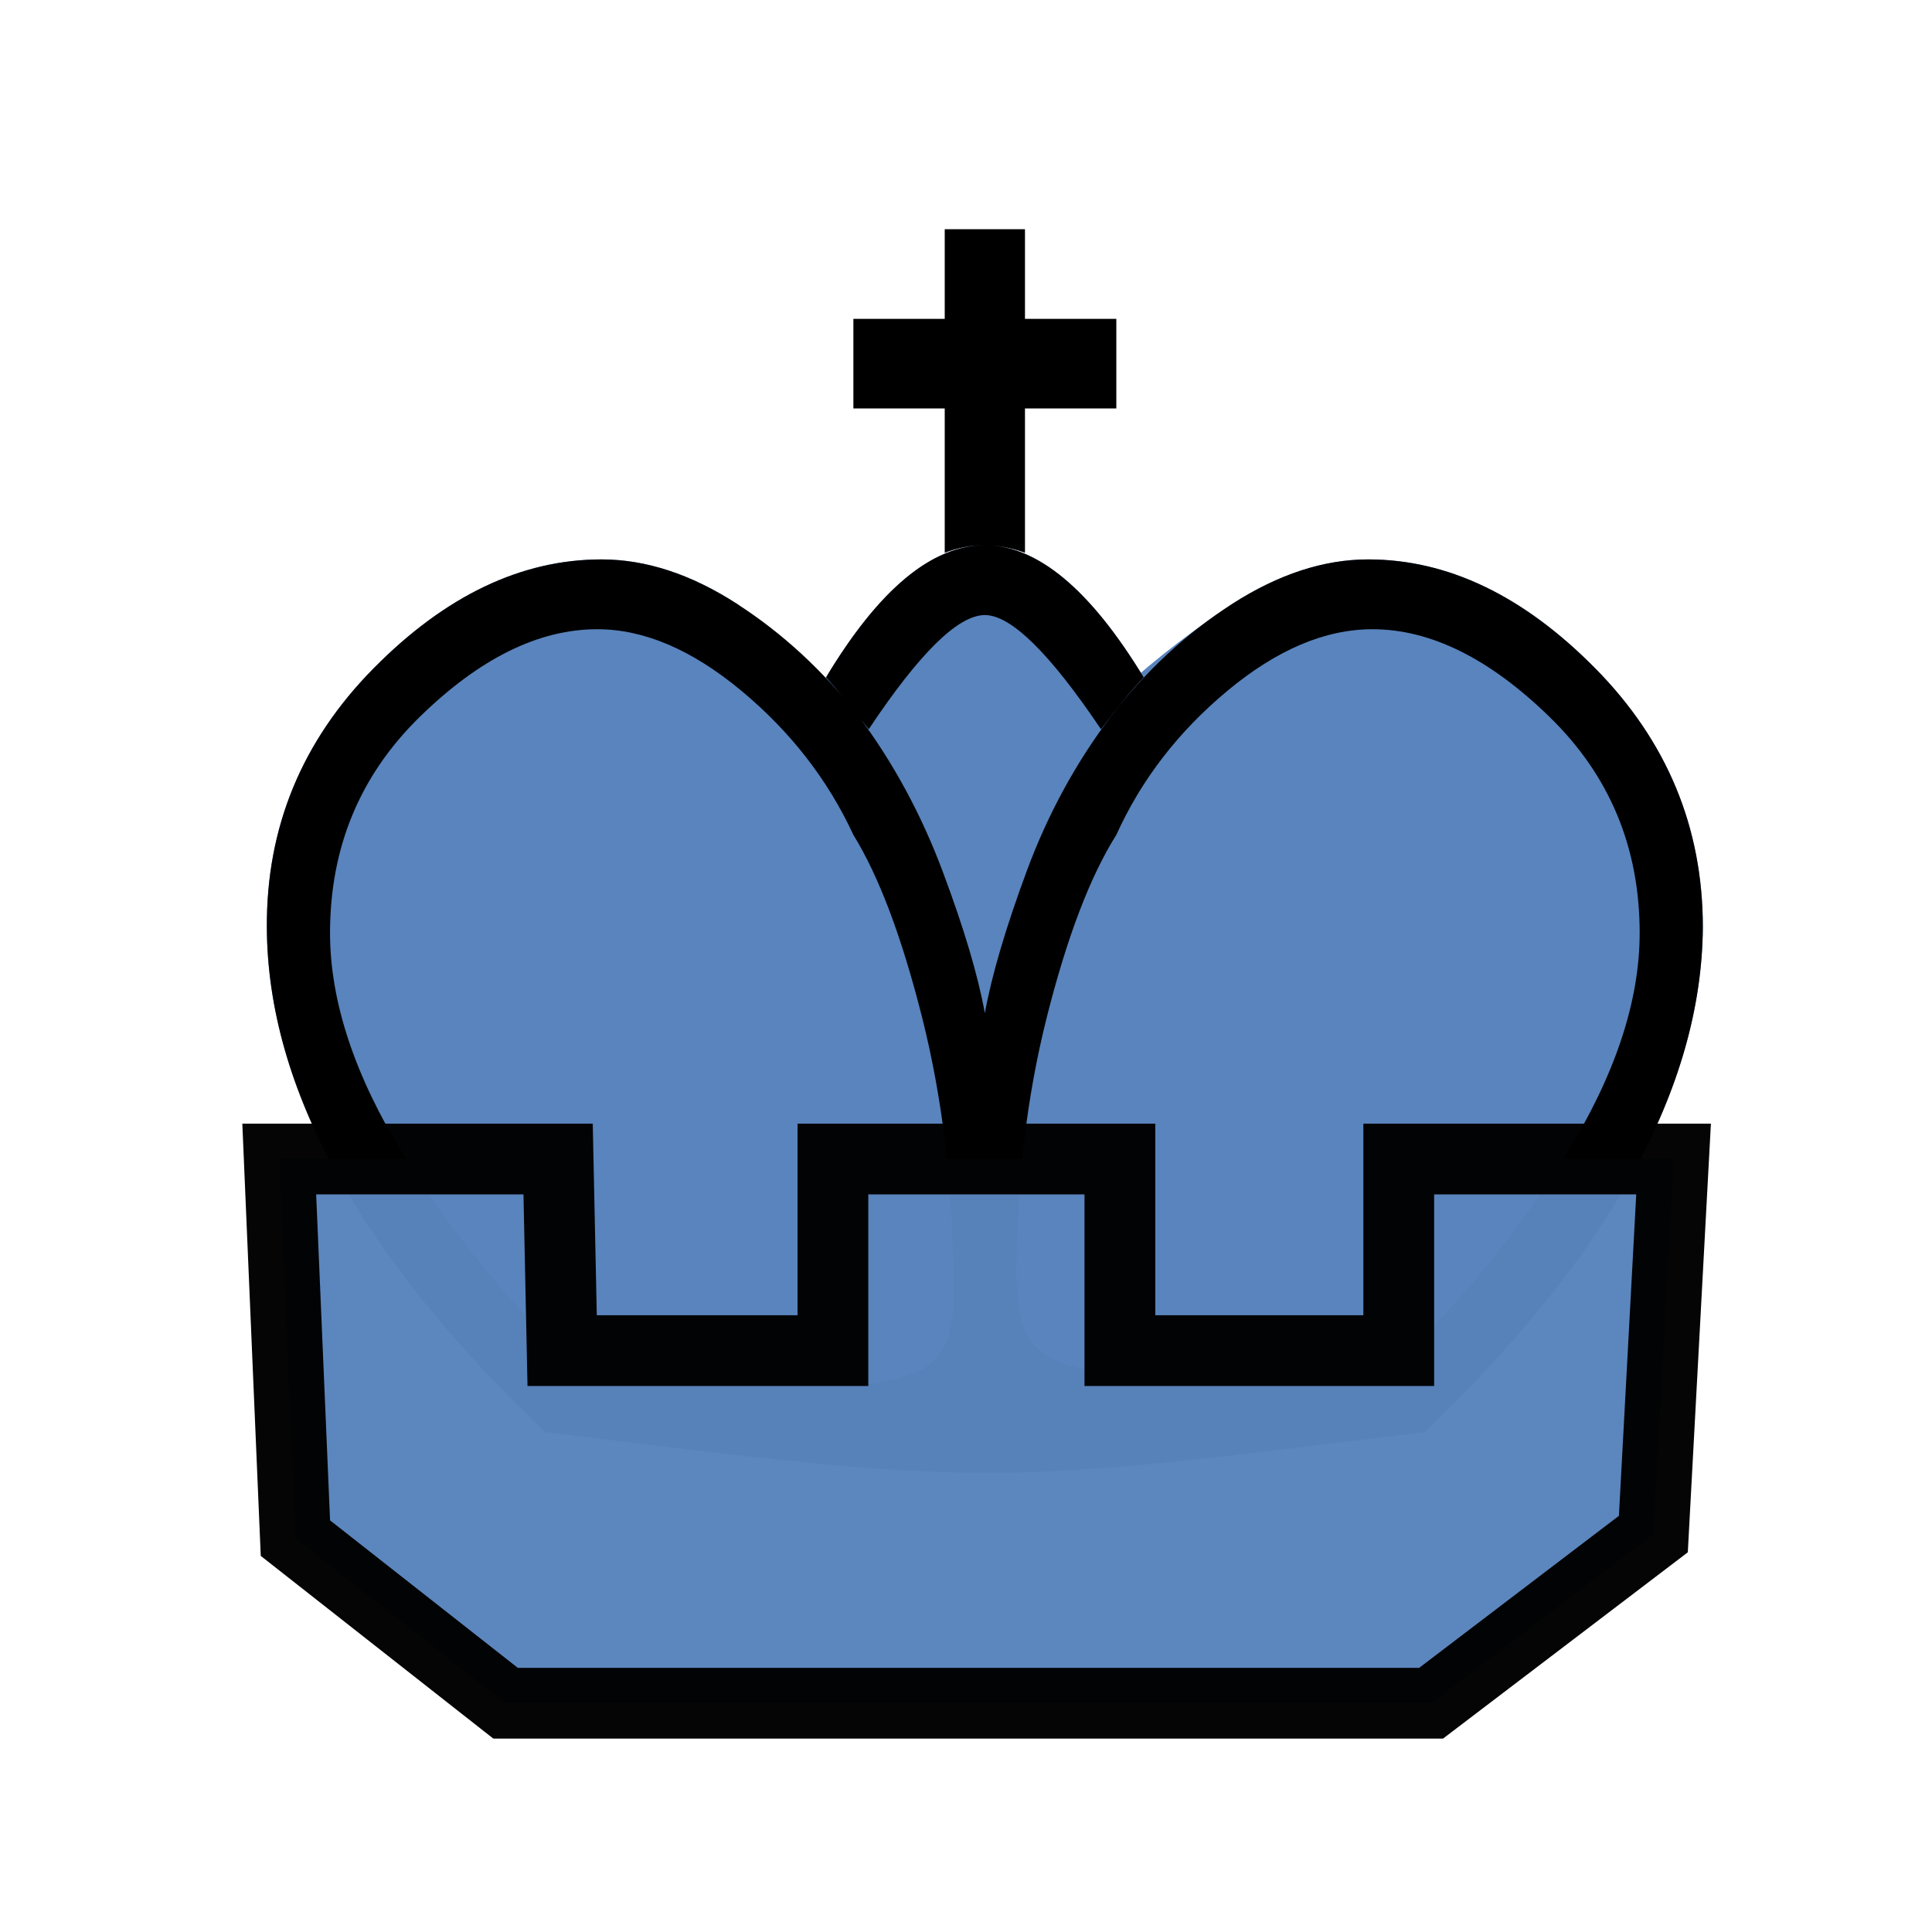 <?xml version="1.0" encoding="UTF-8" standalone="no"?>
<svg
   xmlns:dc="http://purl.org/dc/elements/1.1/"
   xmlns:cc="http://creativecommons.org/ns#"
   xmlns:rdf="http://www.w3.org/1999/02/22-rdf-syntax-ns#"
   xmlns:svg="http://www.w3.org/2000/svg"
   xmlns="http://www.w3.org/2000/svg"
   xmlns:sodipodi="http://sodipodi.sourceforge.net/DTD/sodipodi-0.dtd"
   xmlns:inkscape="http://www.inkscape.org/namespaces/inkscape"
   id="svg2"
   height="100%"
   width="100%"
   version="1.1"
   viewBox="0 0 2048 2048"
   inkscape:version="0.92.3 (2405546, 2018-03-11)"
   sodipodi:docname="wkingrook.svg">
  <defs
     id="defs13" />
  <sodipodi:namedview
     pagecolor="#ffffff"
     bordercolor="#666666"
     borderopacity="1"
     objecttolerance="10"
     gridtolerance="10"
     guidetolerance="10"
     inkscape:pageopacity="0"
     inkscape:pageshadow="2"
     inkscape:window-width="1545"
     inkscape:window-height="842"
     id="namedview11"
     showgrid="false"
     inkscape:zoom="0.16296602"
     inkscape:cx="1534.6644"
     inkscape:cy="1218.6156"
     inkscape:window-x="132"
     inkscape:window-y="127"
     inkscape:window-maximized="0"
     inkscape:current-layer="layer3"
     inkscape:snap-global="false" />
  <g
     id="g3341-3"
     style="fill:#5984bd">
    <g
       style="fill:#5984bd"
       transform="matrix(1,0,0,-1,0,2048)"
       id="g4-6" />
  </g>
  <g
     inkscape:groupmode="layer"
     id="layer3"
     inkscape:label="bottom"
     style="display:inline">
    <g
       id="g3341-36"
       transform="matrix(0.905,0,0,1,117.263,40)"
       style="display:inline;fill:#000000;fill-opacity:1">
      <g
         style="fill:#000000;fill-opacity:1"
         transform="matrix(1,0,0,-1,0,2048)"
         id="g4-7">
        <path
           style="fill:#5984bd;fill-opacity:1"
           d="m 888,1315 c -20.667,24 -117.68,29.316 -50,55 62,93.333 124,140 186,140 61.333,0 123.333,-46.667 186,-140 -13.333,-12.667 -30,-31 -50,-55 -44.1,-319.954 -250.742,-367.462 -272,0 z M 509,570 c -216.667,186.667 -325.333,365 -326,535 -0.667,106 41,197.5 125,274.5 84,77 173,115.5 267,115.5 52,0 104.833,-15.667 158.5,-47 548.007,-422.975 88.9,-298.816 580.5,0 54,31.333 107,47 159,47 93.333,0 182,-38.5 266,-115.5 84,-77 126,-168.5 126,-274.5 -1.333,-170 -110,-348.333 -326,-535 -508.574,-56.764 -508.129,-58.372 -1030,0 z"
           id="path6-5"
           inkscape:connector-curvature="0"
           sodipodi:nodetypes="ccscccccssccssccc" />
      </g>
    </g>
  </g>
  <g
     inkscape:groupmode="layer"
     id="layer1"
     inkscape:label="middle"
     style="display:inline">
    <g
       id="g3341"
       transform="matrix(0.905,0,0,1,117.263,40)"
       style="display:inline;fill:#000000;fill-opacity:1">
      <g
         style="fill:#000000;fill-opacity:1"
         transform="matrix(1,0,0,-1,0,2048)"
         id="g4">
        <path
           style="fill:#000000;fill-opacity:1"
           d="m 977,1750 v 95 h 94 v -95 h 107 v -95 h -107 v -153 c -32,10.667 -63.333,10.667 -94,0 v 153 H 870 v 95 z m 47,-314 c -31.333,0 -76.667,-40.333 -136,-121 -20.667,24 -37.333,42.333 -50,55 62,93.333 124,140 186,140 61.333,0 123.333,-46.667 186,-140 -13.333,-12.667 -30,-31 -50,-55 -60,80.667 -105.333,121 -136,121 z M 987,735 c -0.667,98 -12.833,189.5 -36.5,274.5 -23.667,85 -50.5,149.5 -80.5,193.5 -30,58.667 -73.833,109.667 -131.5,153 -57.667,43.333 -113.833,65 -168.5,65 -68.667,0 -138,-31 -208,-93 -70,-62 -105,-138.333 -105,-229 0,-72.667 28.833,-151.333 86.5,-236 C 401.167,778.333 468.667,704 546,640 954.181,598.87 992.706,613.181 987,735 Z M 509,570 c -216.667,186.667 -325.333,365 -326,535 -0.667,106 41,197.5 125,274.5 84,77 173,115.5 267,115.5 52,0 104.833,-15.667 158.5,-47 53.667,-31.333 101.167,-71 142.5,-119 40.667,-49.333 73.5,-104.167 98.5,-164.5 25,-60.333 41.5,-110.5 49.5,-150.5 8,40 24.333,90.167 49,150.5 24.667,60.333 57.667,115.167 99,164.5 40.667,48 88,87.667 142,119 54,31.333 107,47 159,47 93.333,0 182,-38.5 266,-115.5 84,-77 126,-168.5 126,-274.5 -1.333,-170 -110,-348.333 -326,-535 -508.574,-56.764 -508.129,-58.372 -1030,0 z m 552,165 c 2.972,-104.463 32.819,-120.944 441,-95 76.667,64 144,138.333 202,223 58,84.667 87,163.333 87,236 0,90.667 -35.167,167 -105.5,229 -70.333,62 -139.5,93 -207.5,93 -55.333,0 -111.833,-21.667 -169.5,-65 -57.667,-43.333 -101.167,-94.333 -130.5,-153 -30.667,-44 -57.833,-108.5 -81.5,-193.5 C 1072.833,924.5 1061,833 1061,735 Z"
           id="path6"
           inkscape:connector-curvature="0"
           sodipodi:nodetypes="cccccccccccccsccsccscscsssssccccssscscscssscccccssssscsc" />
      </g>
    </g>
  </g>
  <g
     inkscape:groupmode="layer"
     id="layer2"
     inkscape:label="top"
     style="display:inline">
    <path
       style="opacity:0.978;fill:#5984bd;fill-opacity:1;stroke:#000000;stroke-width:75;stroke-linecap:butt;stroke-linejoin:miter;stroke-miterlimit:4;stroke-dasharray:none;stroke-opacity:1"
       d="M 535.923,1805.5 313.145,1630.492 296.008,1228.623 h 295.609 l 4.284,203.095 h 287.041 v -203.095 h 304.178 v 203.095 h 295.609 v -203.095 h 291.325 l -21.421,397.548 -235.63,179.329 z"
       id="path847"
       inkscape:connector-curvature="0"
       sodipodi:nodetypes="ccccccccccccccc" />
  </g>
</svg>
